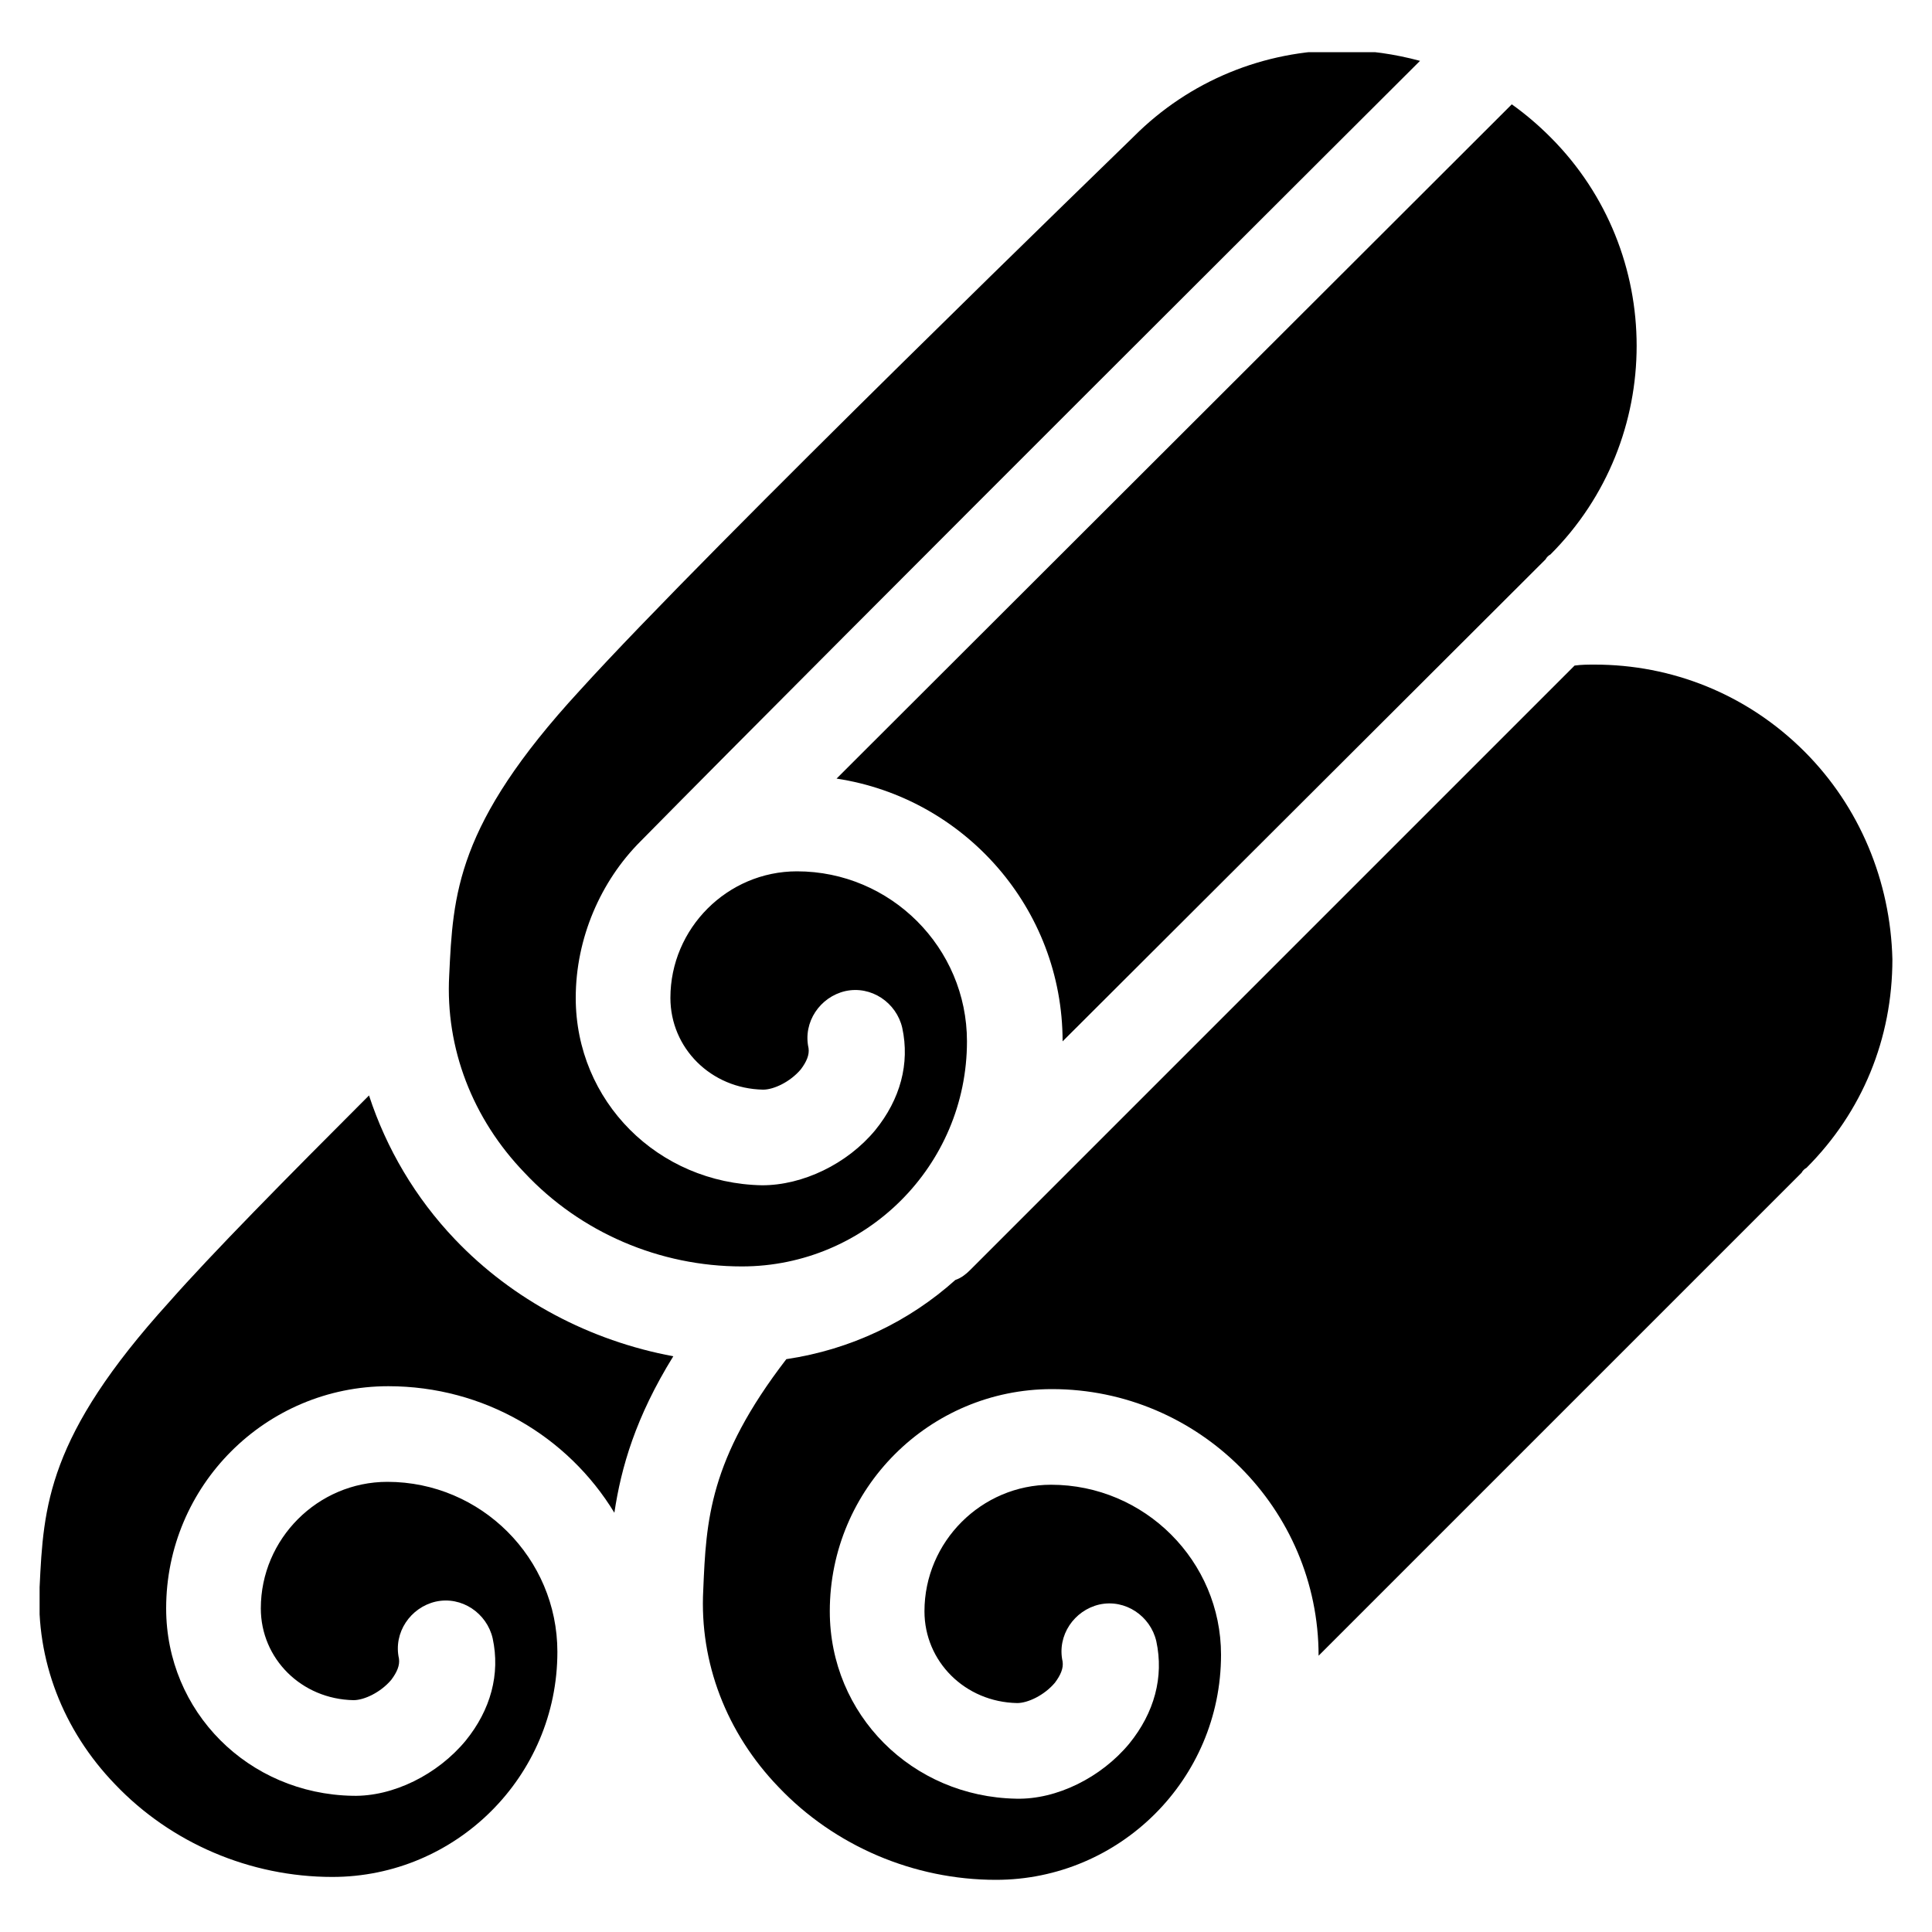 <?xml version="1.0" encoding="utf-8"?>
<!-- Generator: Adobe Illustrator 22.0.1, SVG Export Plug-In . SVG Version: 6.00 Build 0)  -->
<svg version="1.1" id="Layer_1" xmlns="http://www.w3.org/2000/svg" xmlns:xlink="http://www.w3.org/1999/xlink" x="0px" y="0px"
	 viewBox="0 0 200 200" style="enable-background:new 0 0 200 200;" xml:space="preserve">
<style type="text/css">
	.st0{fill:#010101;}
	.st1{fill-rule:evenodd;clip-rule:evenodd;}
	.st2{clip-path:url(#SVGID_2_);}
	.st3{clip-path:url(#SVGID_4_);}
	.st4{clip-path:url(#SVGID_6_);}
	.st5{clip-path:url(#SVGID_8_);}
	.st6{clip-path:url(#SVGID_10_);fill:#020202;}
	.st7{clip-path:url(#SVGID_12_);}
	.st8{clip-path:url(#SVGID_14_);}
	.st9{fill:none;}
	.st10{fill:#272626;}
	.st11{clip-path:url(#SVGID_16_);}
	.st12{clip-path:url(#SVGID_18_);}
	.st13{clip-path:url(#SVGID_20_);}
	.st14{clip-path:url(#SVGID_22_);}
	.st15{clip-path:url(#SVGID_24_);}
	.st16{fill:#1E1818;}
</style>
<g>
	<g>
		<defs>
			<rect id="SVGID_13_" x="4.1" y="5.4" width="191.8" height="189.3"/>
		</defs>
		<clipPath id="SVGID_2_">
			<use xlink:href="#SVGID_13_"  style="overflow:visible;"/>
		</clipPath>
		<path class="st2" d="M47.1,128.3c-4.1-4.3-7.1-9.4-8.9-14.9c-8.5,8.5-16.3,16.4-20.7,21.4C4.9,148.7,4.5,155.9,4.1,164.3
			c-0.4,7.5,2.4,14.8,7.8,20.4c5.8,6.1,14,9.6,22.5,9.6c12.8,0,23.3-10.4,23.3-23.3c0-9.7-7.9-17.6-17.6-17.6
			c-7.2,0-13.1,5.9-13.1,13.1c0,5.2,4.2,9.4,9.6,9.5c0,0,0,0,0,0c1.1,0,2.8-0.8,3.9-2.1c0.6-0.8,0.9-1.5,0.8-2.2
			c-0.6-2.7,1.2-5.3,3.8-5.9c2.7-0.6,5.3,1.2,5.9,3.8c0.8,3.7-0.2,7.4-2.8,10.6c-2.9,3.5-7.5,5.8-11.7,5.7
			c-10.8-0.2-19.3-8.7-19.3-19.4c0-12.7,10.3-23,23-23c9.9,0,18.6,5.2,23.4,13.1c0.7-4.7,2.2-9.9,6.1-16.2
			C61.1,138.8,53.1,134.6,47.1,128.3L47.1,128.3z M47.1,128.3"/>
		<path class="st2" d="M76.8,131.1c12.8,0,23.3-10.4,23.3-23.3c0-9.7-7.9-17.6-17.6-17.6c-7.2,0-13.1,5.9-13.1,13.1
			c0,5.2,4.2,9.4,9.6,9.5c1.1,0,2.8-0.8,3.9-2.1c0.6-0.8,0.9-1.5,0.8-2.2c-0.6-2.7,1.2-5.3,3.8-5.9c2.7-0.6,5.3,1.2,5.9,3.8
			c0.8,3.7-0.2,7.4-2.8,10.6c-2.9,3.5-7.5,5.7-11.7,5.7c-10.8-0.2-19.3-8.7-19.3-19.4c0-6.2,2.6-12.1,6.7-16.2
			c20-20.3,80.7-80.8,80.7-80.8c-2.6-0.7-5.3-1.1-8-1.1h0c-8.2,0-15.9,3.2-21.6,8.9c0,0,0,0-0.1,0.1c-0.4,0.4-43.9,42.5-57.3,57.3
			C47.2,85.4,46.9,92.6,46.5,101c-0.4,7.5,2.4,14.8,7.8,20.4C60.1,127.6,68.3,131.1,76.8,131.1L76.8,131.1z M76.8,131.1"/>
	</g>
	<path d="M110,107.8L110,107.8l50-49.9c0.1-0.2,0.3-0.4,0.5-0.5c11.9-11.9,11.9-31.3,0-43.2c-1.3-1.3-2.6-2.4-4-3.4L86.6,80.6
		C99.8,82.6,110,94,110,107.8L110,107.8z M110,107.8"/>
	<path d="M186.8,77.8c-6-6-13.8-9-21.7-9c-0.7,0-1.4,0-2.1,0.1l-62.6,62.6c-0.4,0.4-0.9,0.8-1.5,1c-4.8,4.3-10.8,7.2-17.5,8.2
		c-8,10.4-8.3,16.7-8.6,23.9c-0.4,7.5,2.4,14.8,7.8,20.4c5.8,6.1,14,9.6,22.5,9.6c12.8,0,23.3-10.4,23.3-23.3
		c0-9.7-7.9-17.6-17.6-17.6c-7.2,0-13.1,5.9-13.1,13.1c0,5.2,4.2,9.4,9.6,9.5c1.1,0,2.8-0.8,3.9-2.1c0.6-0.8,0.9-1.5,0.8-2.2
		c-0.6-2.7,1.2-5.3,3.8-5.9c2.7-0.6,5.3,1.2,5.9,3.8c0.8,3.7-0.2,7.4-2.8,10.6c-2.9,3.5-7.5,5.8-11.7,5.7
		c-10.8-0.2-19.3-8.7-19.3-19.4c0-12.7,10.3-23,23-23c15.2,0,27.6,12.4,27.6,27.6v0l50-50c0.1-0.2,0.3-0.4,0.5-0.5
		c5.8-5.8,8.9-13.4,8.9-21.6C195.7,91.2,192.5,83.5,186.8,77.8L186.8,77.8z M186.8,77.8"/>
</g>
</svg>
